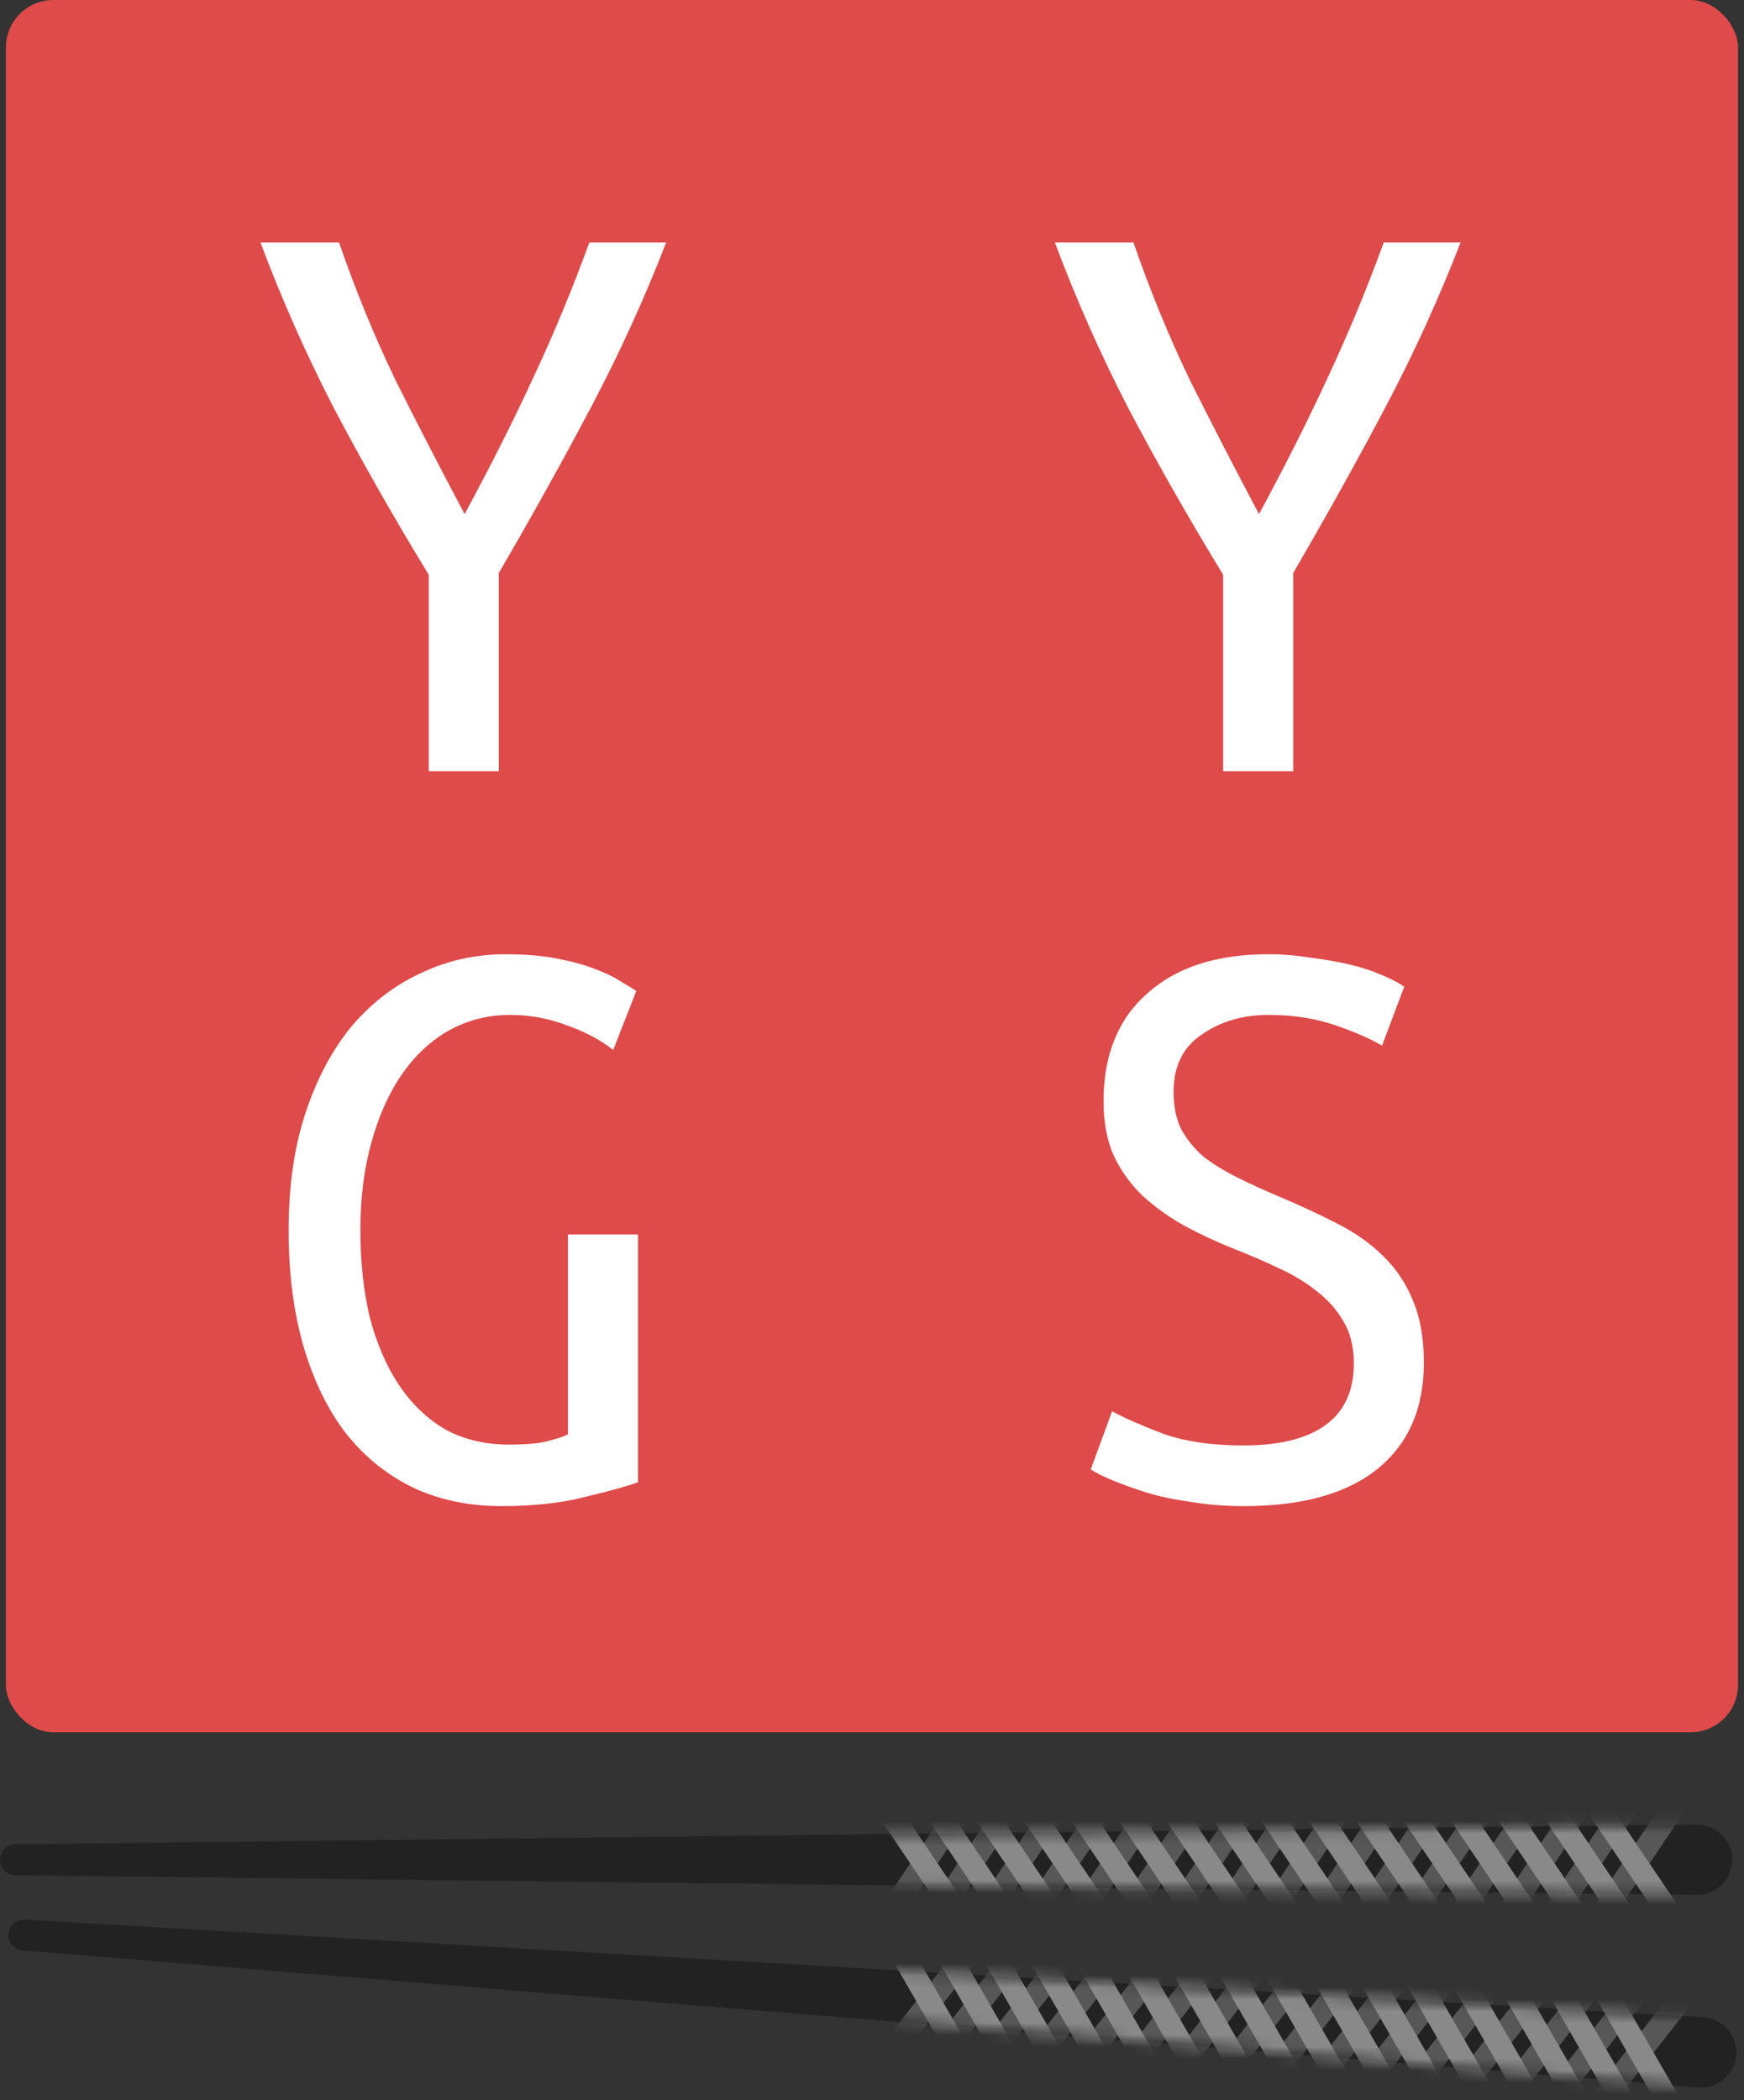 <svg width="147" height="177" viewBox="0 0 147 177" fill="none" xmlns="http://www.w3.org/2000/svg">
<rect x="0" y="0" width="147" height="177" fill="#333333" stroke="none"/>
<path d="M143 153.775C144.651 153.756 146 155.089 146 156.74C146 158.391 144.651 159.724 143 159.705L1.286 158.041C0.573 158.033 0 157.453 0 156.74C0 156.028 0.573 155.448 1.286 155.439L143 153.775Z" fill="#222222"/>
<mask id="mask0_1_320" style="mask-type:alpha" maskUnits="userSpaceOnUse" x="0" y="153" width="146" height="7">
<path d="M143 153.775C144.651 153.756 146 155.089 146 156.74C146 158.391 144.651 159.724 143 159.705L1.286 158.041C0.573 158.033 0 157.453 0 156.74C0 156.028 0.573 155.448 1.286 155.439L143 153.775Z" fill="#D0D0D0"/>
</mask>
<g mask="url(#mask0_1_320)">
<rect width="15.215" height="1.933" transform="matrix(-0.559 0.829 -0.896 -0.444 143 151.169)" fill="#575757"/>
<rect width="15.215" height="1.933" transform="matrix(-0.559 0.829 -0.896 -0.444 111 151.169)" fill="#575757"/>
<rect width="15.215" height="1.933" transform="matrix(-0.559 0.829 -0.896 -0.444 127 151.169)" fill="#575757"/>
<rect width="15.215" height="1.933" transform="matrix(-0.559 0.829 -0.896 -0.444 95 151.169)" fill="#575757"/>
<rect width="15.215" height="1.933" transform="matrix(-0.559 0.829 -0.896 -0.444 135 151.169)" fill="#575757"/>
<rect width="15.215" height="1.933" transform="matrix(-0.559 0.829 -0.896 -0.444 103 151.169)" fill="#575757"/>
<rect width="15.215" height="1.933" transform="matrix(-0.559 0.829 -0.896 -0.444 119 151.169)" fill="#575757"/>
<rect width="15.215" height="1.933" transform="matrix(-0.559 0.829 -0.896 -0.444 87 151.169)" fill="#575757"/>
<rect width="15.215" height="1.933" transform="matrix(-0.559 0.829 -0.896 -0.444 139 151.169)" fill="#575757"/>
<rect width="15.215" height="1.933" transform="matrix(-0.559 0.829 -0.896 -0.444 107 151.169)" fill="#575757"/>
<rect width="15.215" height="1.933" transform="matrix(-0.559 0.829 -0.896 -0.444 123 151.169)" fill="#575757"/>
<rect width="15.215" height="1.933" transform="matrix(-0.559 0.829 -0.896 -0.444 91 151.169)" fill="#575757"/>
<rect width="15.215" height="1.933" transform="matrix(-0.559 0.829 -0.896 -0.444 131 151.169)" fill="#575757"/>
<rect width="15.215" height="1.933" transform="matrix(-0.559 0.829 -0.896 -0.444 99 151.169)" fill="#575757"/>
<rect width="15.215" height="1.933" transform="matrix(-0.559 0.829 -0.896 -0.444 115 151.169)" fill="#575757"/>
<rect width="15.215" height="1.933" transform="matrix(-0.559 0.829 -0.896 -0.444 83 151.169)" fill="#575757"/>
<rect width="15.215" height="1.933" transform="matrix(-0.559 -0.829 -0.896 0.444 143 162.931)" fill="#898989"/>
<rect width="15.215" height="1.933" transform="matrix(-0.559 -0.829 -0.896 0.444 111 162.931)" fill="#898989"/>
<rect width="15.215" height="1.933" transform="matrix(-0.559 -0.829 -0.896 0.444 127 162.931)" fill="#898989"/>
<rect width="15.215" height="1.933" transform="matrix(-0.559 -0.829 -0.896 0.444 95 162.931)" fill="#898989"/>
<rect width="15.215" height="1.933" transform="matrix(-0.559 -0.829 -0.896 0.444 135 162.931)" fill="#898989"/>
<rect width="15.215" height="1.933" transform="matrix(-0.559 -0.829 -0.896 0.444 103 162.931)" fill="#898989"/>
<rect width="15.215" height="1.933" transform="matrix(-0.559 -0.829 -0.896 0.444 119 162.931)" fill="#898989"/>
<rect width="15.215" height="1.933" transform="matrix(-0.559 -0.829 -0.896 0.444 87 162.931)" fill="#898989"/>
<rect width="15.215" height="1.933" transform="matrix(-0.559 -0.829 -0.896 0.444 139 162.931)" fill="#898989"/>
<rect width="15.215" height="1.933" transform="matrix(-0.559 -0.829 -0.896 0.444 107 162.931)" fill="#898989"/>
<rect width="15.215" height="1.933" transform="matrix(-0.559 -0.829 -0.896 0.444 123 162.931)" fill="#898989"/>
<rect width="15.215" height="1.933" transform="matrix(-0.559 -0.829 -0.896 0.444 91 162.931)" fill="#898989"/>
<rect width="15.215" height="1.933" transform="matrix(-0.559 -0.829 -0.896 0.444 131 162.931)" fill="#898989"/>
<rect width="15.215" height="1.933" transform="matrix(-0.559 -0.829 -0.896 0.444 99 162.931)" fill="#898989"/>
<rect width="15.215" height="1.933" transform="matrix(-0.559 -0.829 -0.896 0.444 115 162.931)" fill="#898989"/>
<rect width="15.215" height="1.933" transform="matrix(-0.559 -0.829 -0.896 0.444 83 162.931)" fill="#898989"/>
</g>
<path d="M143.565 170.01C145.214 170.106 146.466 171.53 146.351 173.177C146.236 174.824 144.797 176.06 143.152 175.925L1.898 164.38C1.188 164.322 0.657 163.703 0.707 162.993C0.756 162.282 1.369 161.743 2.08 161.785L143.565 170.01Z" fill="#222222"/>
<mask id="mask1_1_320" style="mask-type:alpha" maskUnits="userSpaceOnUse" x="0" y="161" width="147" height="15">
<path d="M143.565 170.01C145.214 170.106 146.466 171.53 146.351 173.177C146.236 174.824 144.797 176.06 143.152 175.925L1.898 164.38C1.188 164.322 0.657 163.703 0.707 162.993C0.756 162.282 1.369 161.743 2.08 161.785L143.565 170.01Z" fill="#D0D0D0"/>
</mask>
<g mask="url(#mask1_1_320)">
<rect width="15.215" height="1.933" transform="matrix(-0.615 0.788 -0.863 -0.505 143.747 167.41)" fill="#575757"/>
<rect width="15.215" height="1.933" transform="matrix(-0.615 0.788 -0.863 -0.505 111.825 165.178)" fill="#575757"/>
<rect width="15.215" height="1.933" transform="matrix(-0.615 0.788 -0.863 -0.505 127.786 166.294)" fill="#575757"/>
<rect width="15.215" height="1.933" transform="matrix(-0.615 0.788 -0.863 -0.505 95.864 164.062)" fill="#575757"/>
<rect width="15.215" height="1.933" transform="matrix(-0.615 0.788 -0.863 -0.505 135.766 166.852)" fill="#575757"/>
<rect width="15.215" height="1.933" transform="matrix(-0.615 0.788 -0.863 -0.505 103.844 164.62)" fill="#575757"/>
<rect width="15.215" height="1.933" transform="matrix(-0.615 0.788 -0.863 -0.505 119.805 165.736)" fill="#575757"/>
<rect width="15.215" height="1.933" transform="matrix(-0.615 0.788 -0.863 -0.505 87.883 163.503)" fill="#575757"/>
<rect width="15.215" height="1.933" transform="matrix(-0.615 0.788 -0.863 -0.505 139.757 167.131)" fill="#575757"/>
<rect width="15.215" height="1.933" transform="matrix(-0.615 0.788 -0.863 -0.505 107.835 164.899)" fill="#575757"/>
<rect width="15.215" height="1.933" transform="matrix(-0.615 0.788 -0.863 -0.505 123.796 166.015)" fill="#575757"/>
<rect width="15.215" height="1.933" transform="matrix(-0.615 0.788 -0.863 -0.505 91.874 163.783)" fill="#575757"/>
<rect width="15.215" height="1.933" transform="matrix(-0.615 0.788 -0.863 -0.505 131.776 166.573)" fill="#575757"/>
<rect width="15.215" height="1.933" transform="matrix(-0.615 0.788 -0.863 -0.505 99.854 164.341)" fill="#575757"/>
<rect width="15.215" height="1.933" transform="matrix(-0.615 0.788 -0.863 -0.505 115.815 165.457)" fill="#575757"/>
<rect width="15.215" height="1.933" transform="matrix(-0.615 0.788 -0.863 -0.505 83.893 163.225)" fill="#575757"/>
<rect width="15.215" height="1.933" transform="matrix(-0.499 -0.866 -0.925 0.38 142.927 179.143)" fill="#898989"/>
<rect width="15.215" height="1.933" transform="matrix(-0.499 -0.866 -0.925 0.38 111.005 176.911)" fill="#898989"/>
<rect width="15.215" height="1.933" transform="matrix(-0.499 -0.866 -0.925 0.38 126.965 178.027)" fill="#898989"/>
<rect width="15.215" height="1.933" transform="matrix(-0.499 -0.866 -0.925 0.38 95.043 175.795)" fill="#898989"/>
<rect width="15.215" height="1.933" transform="matrix(-0.499 -0.866 -0.925 0.38 134.946 178.585)" fill="#898989"/>
<rect width="15.215" height="1.933" transform="matrix(-0.499 -0.866 -0.925 0.38 103.024 176.353)" fill="#898989"/>
<rect width="15.215" height="1.933" transform="matrix(-0.499 -0.866 -0.925 0.38 118.985 177.469)" fill="#898989"/>
<rect width="15.215" height="1.933" transform="matrix(-0.499 -0.866 -0.925 0.38 87.063 175.237)" fill="#898989"/>
<rect width="15.215" height="1.933" transform="matrix(-0.499 -0.866 -0.925 0.38 138.936 178.864)" fill="#898989"/>
<rect width="15.215" height="1.933" transform="matrix(-0.499 -0.866 -0.925 0.38 107.014 176.632)" fill="#898989"/>
<rect width="15.215" height="1.933" transform="matrix(-0.499 -0.866 -0.925 0.38 122.975 177.748)" fill="#898989"/>
<rect width="15.215" height="1.933" transform="matrix(-0.499 -0.866 -0.925 0.38 91.053 175.516)" fill="#898989"/>
<rect width="15.215" height="1.933" transform="matrix(-0.499 -0.866 -0.925 0.38 130.956 178.306)" fill="#898989"/>
<rect width="15.215" height="1.933" transform="matrix(-0.499 -0.866 -0.925 0.38 99.034 176.074)" fill="#898989"/>
<rect width="15.215" height="1.933" transform="matrix(-0.499 -0.866 -0.925 0.38 114.995 177.19)" fill="#898989"/>
<rect width="15.215" height="1.933" transform="matrix(-0.499 -0.866 -0.925 0.38 83.073 174.958)" fill="#898989"/>
</g>
<rect x="0.497" width="146" height="146" rx="4" fill="#DF4A4A"/>
<path d="M36.137 65V48.44C33.209 43.64 30.545 38.96 28.145 34.4C25.793 29.84 23.729 25.184 21.953 20.432H28.577C29.969 24.464 31.553 28.328 33.329 32.024C35.153 35.672 37.097 39.44 39.161 43.328C41.369 39.248 43.313 35.384 44.993 31.736C46.721 28.04 48.281 24.272 49.673 20.432H56.153C54.329 25.136 52.241 29.72 49.889 34.184C47.537 38.648 44.921 43.352 42.041 48.296V65H36.137ZM103.097 65V48.44C100.169 43.64 97.505 38.96 95.105 34.4C92.753 29.84 90.689 25.184 88.913 20.432H95.537C96.929 24.464 98.513 28.328 100.289 32.024C102.113 35.672 104.057 39.44 106.121 43.328C108.329 39.248 110.273 35.384 111.953 31.736C113.681 28.04 115.241 24.272 116.633 20.432H123.113C121.289 25.136 119.201 29.72 116.849 34.184C114.497 38.648 111.881 43.352 109.001 48.296V65H103.097ZM47.873 104.04H53.777V124.92C52.865 125.256 51.401 125.664 49.385 126.144C47.369 126.672 44.993 126.936 42.257 126.936C39.569 126.936 37.121 126.432 34.913 125.424C32.705 124.368 30.809 122.856 29.225 120.888C27.689 118.92 26.489 116.496 25.625 113.616C24.761 110.688 24.329 107.376 24.329 103.68C24.329 99.936 24.809 96.624 25.769 93.744C26.729 90.864 28.025 88.44 29.657 86.472C31.337 84.504 33.281 83.016 35.489 82.008C37.697 80.952 40.073 80.424 42.617 80.424C44.249 80.424 45.689 80.544 46.937 80.784C48.185 81.024 49.241 81.312 50.105 81.648C51.017 81.984 51.761 82.344 52.337 82.728C52.913 83.064 53.345 83.328 53.633 83.52L51.689 88.488C50.585 87.624 49.265 86.928 47.729 86.4C46.241 85.824 44.657 85.536 42.977 85.536C41.153 85.536 39.449 85.968 37.865 86.832C36.329 87.696 35.009 88.92 33.905 90.504C32.801 92.088 31.937 94.008 31.313 96.264C30.689 98.472 30.377 100.944 30.377 103.68C30.377 106.368 30.641 108.816 31.169 111.024C31.745 113.232 32.561 115.128 33.617 116.712C34.673 118.296 35.969 119.544 37.505 120.456C39.089 121.32 40.889 121.752 42.905 121.752C44.297 121.752 45.377 121.656 46.145 121.464C46.913 121.272 47.489 121.08 47.873 120.888V104.04ZM104.825 121.824C107.849 121.824 110.153 121.248 111.737 120.096C113.321 118.944 114.113 117.216 114.113 114.912C114.113 113.52 113.825 112.344 113.249 111.384C112.673 110.376 111.905 109.512 110.945 108.792C109.985 108.024 108.905 107.376 107.705 106.848C106.505 106.272 105.281 105.744 104.033 105.264C102.593 104.688 101.201 104.04 99.857 103.32C98.561 102.6 97.385 101.76 96.329 100.8C95.321 99.84 94.505 98.712 93.881 97.416C93.305 96.12 93.017 94.584 93.017 92.808C93.017 88.92 94.241 85.896 96.689 83.736C99.137 81.528 102.545 80.424 106.913 80.424C108.113 80.424 109.289 80.52 110.441 80.712C111.641 80.856 112.745 81.048 113.753 81.288C114.761 81.528 115.649 81.816 116.417 82.152C117.233 82.488 117.881 82.824 118.361 83.16L116.489 88.128C115.529 87.552 114.209 86.976 112.529 86.4C110.849 85.824 108.977 85.536 106.913 85.536C104.753 85.536 102.881 86.088 101.297 87.192C99.713 88.248 98.921 89.856 98.921 92.016C98.921 93.264 99.137 94.32 99.569 95.184C100.049 96.048 100.673 96.816 101.441 97.488C102.257 98.112 103.193 98.688 104.249 99.216C105.305 99.744 106.457 100.272 107.705 100.8C109.529 101.568 111.185 102.336 112.673 103.104C114.209 103.872 115.505 104.784 116.561 105.84C117.665 106.896 118.505 108.144 119.081 109.584C119.705 111.024 120.017 112.776 120.017 114.84C120.017 118.728 118.697 121.728 116.057 123.84C113.465 125.904 109.721 126.936 104.825 126.936C103.241 126.936 101.753 126.816 100.361 126.576C98.969 126.384 97.721 126.12 96.617 125.784C95.561 125.448 94.625 125.112 93.809 124.776C92.993 124.44 92.369 124.128 91.937 123.84L93.737 118.944C94.697 119.472 96.113 120.096 97.985 120.816C99.857 121.488 102.137 121.824 104.825 121.824Z" fill="white"/>
</svg>
